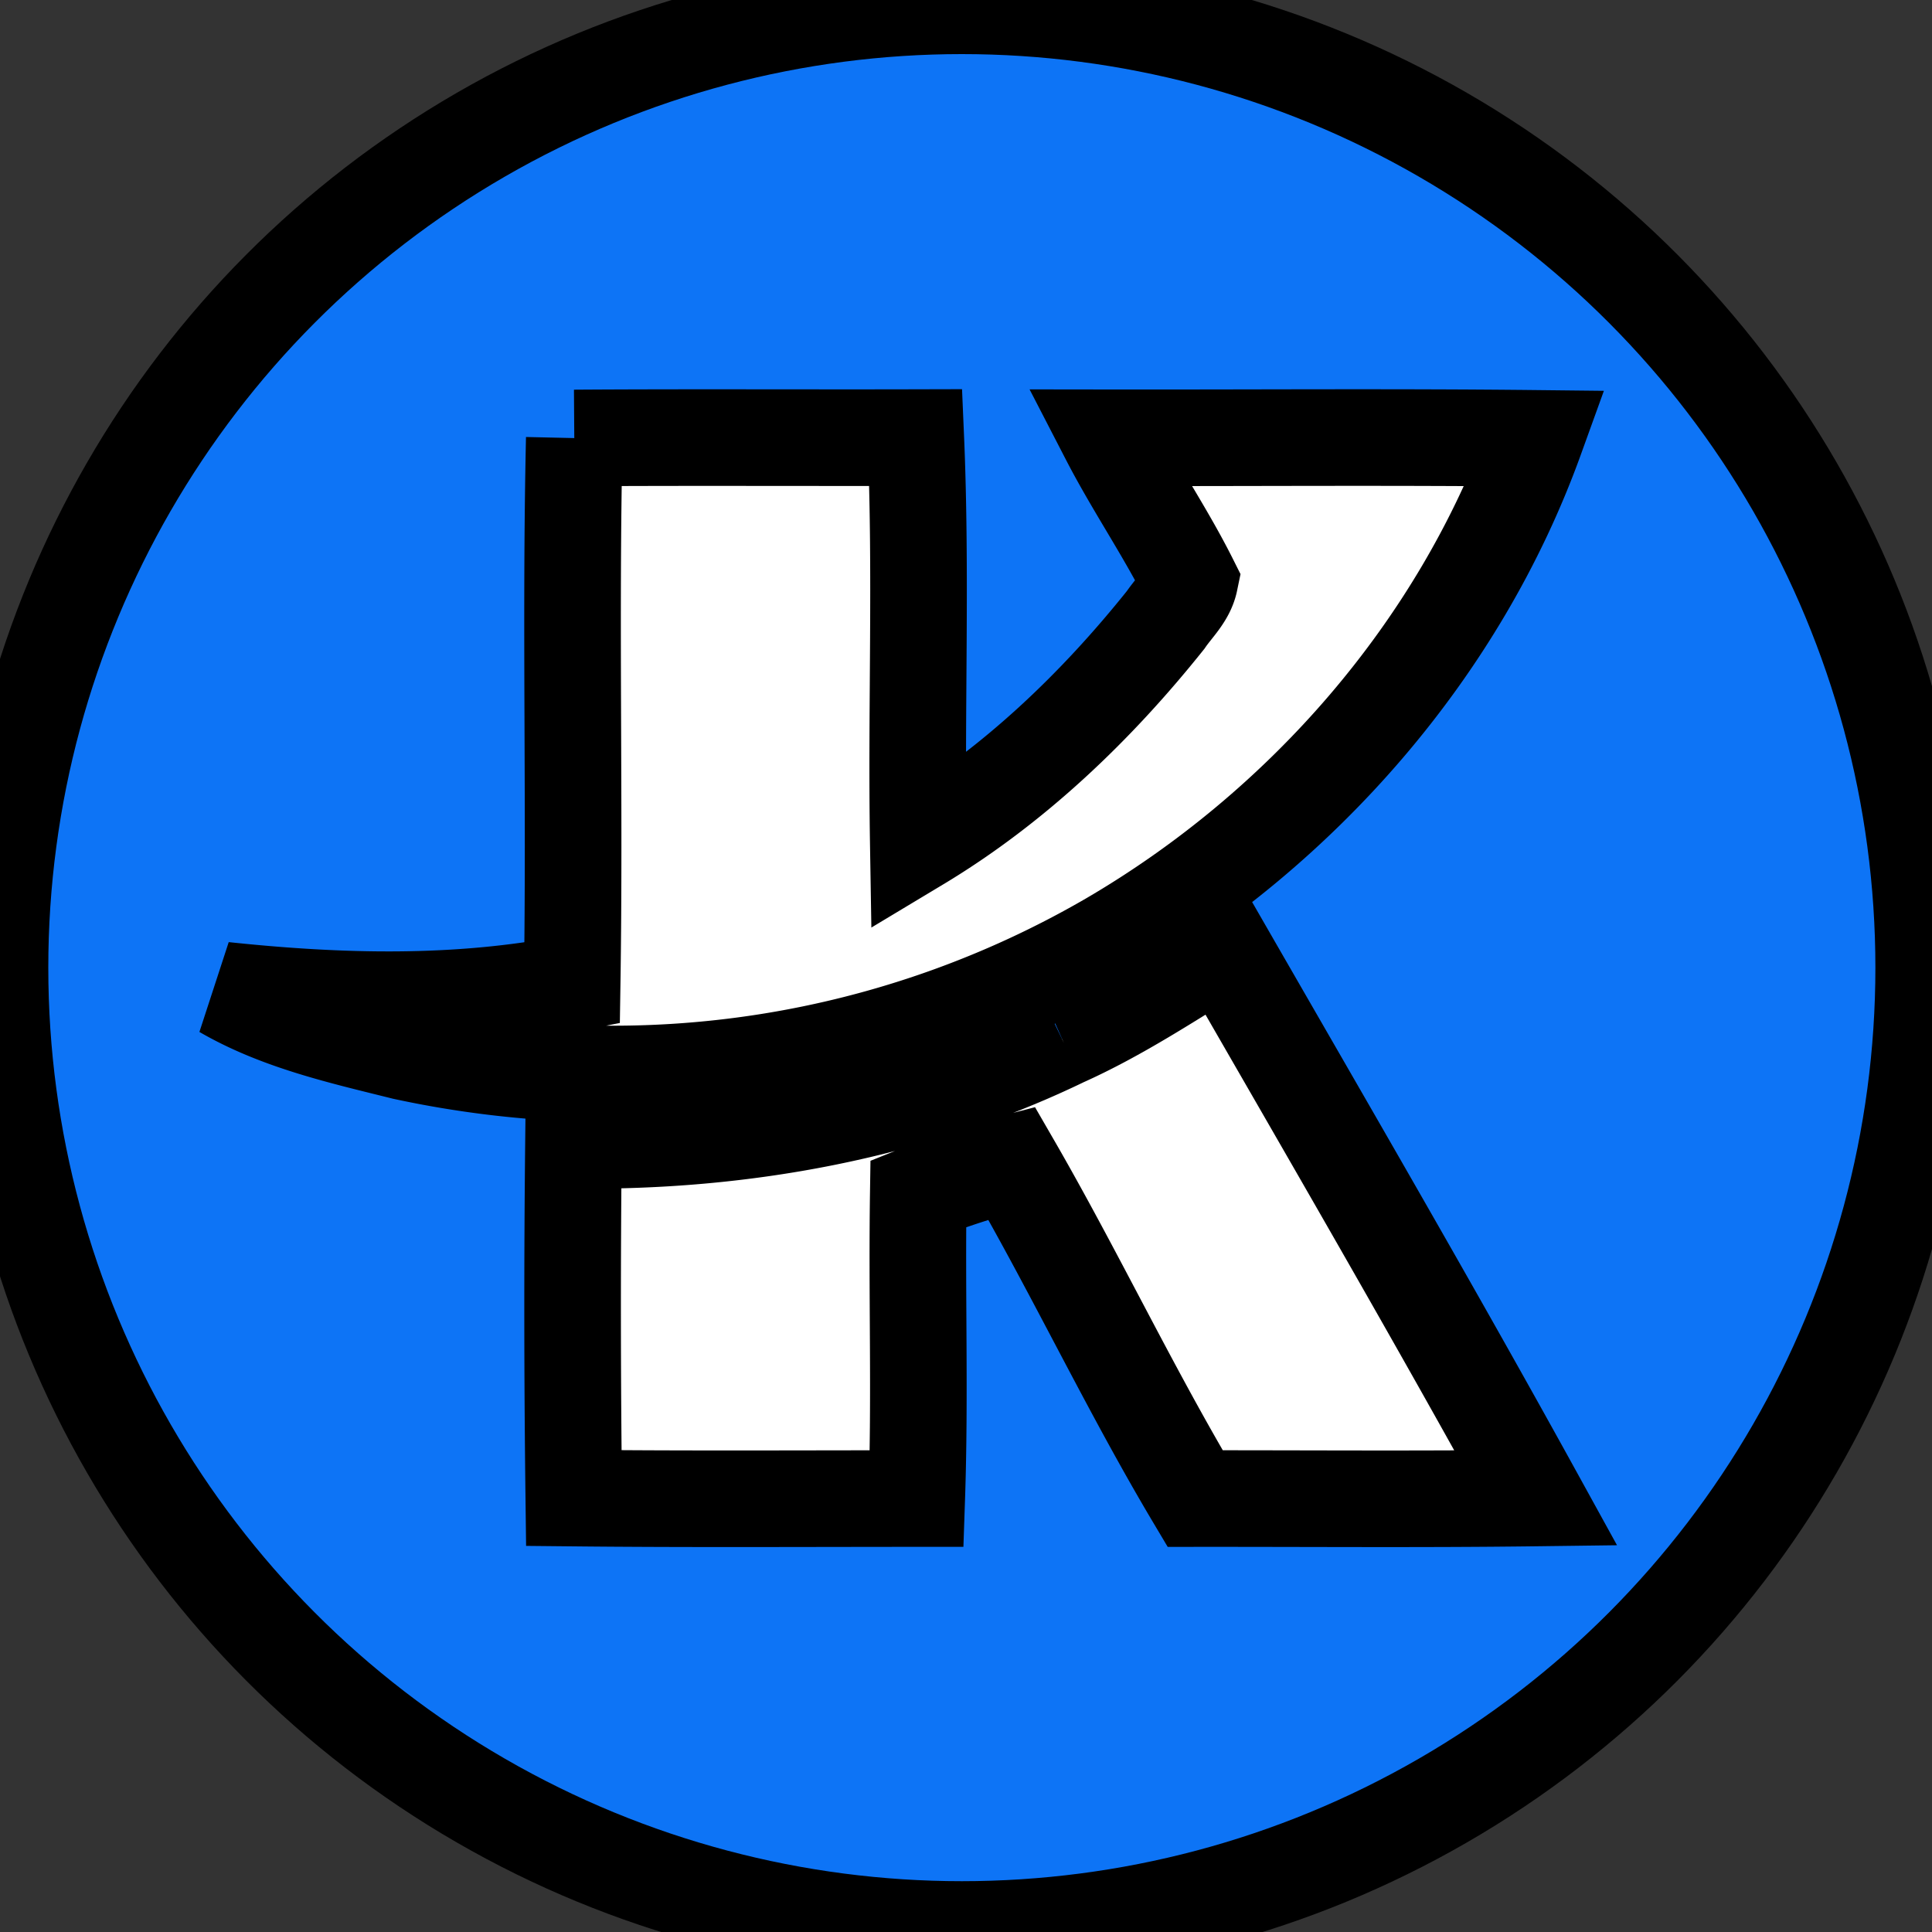 <svg width="20" height="20" xmlns="http://www.w3.org/2000/svg"><rect width="100%" height="100%" fill="#333333" stroke="none"/><path fill="none" d="M-1-1h22v22H-1z"/><g><g stroke="null" fill="none"><circle fill="#0D74F6" r="9.957" cy="10.017" cx="9.957"/><g fill="#FFF"><path d="M5.945 4.534c1.178-.008 2.357-.001 3.535-.004.06 1.398.003 2.8.026 4.197.992-.596 1.842-1.41 2.561-2.31.089-.131.217-.245.25-.405-.254-.507-.577-.977-.837-1.48 1.471.002 2.943-.01 4.414.006-.788 2.182-2.409 4.033-4.406 5.198a10.255 10.255 0 01-7.306 1.151c-.638-.159-1.294-.305-1.867-.637 1.199.127 2.418.16 3.608-.073.029-1.88-.02-3.763.022-5.642"/><path d="M10.995 10.755c.583-.26 1.116-.615 1.66-.948 1.09 1.894 2.19 3.786 3.244 5.7-1.175.015-2.351.005-3.527.006-.675-1.133-1.24-2.33-1.9-3.472-.328.085-.651.19-.966.316-.016 1.052.02 2.104-.016 3.156-1.183 0-2.367.007-3.55-.005a157.553 157.553 0 01-.003-3.704c1.736.022 3.487-.293 5.057-1.048"/></g></g></g></svg>